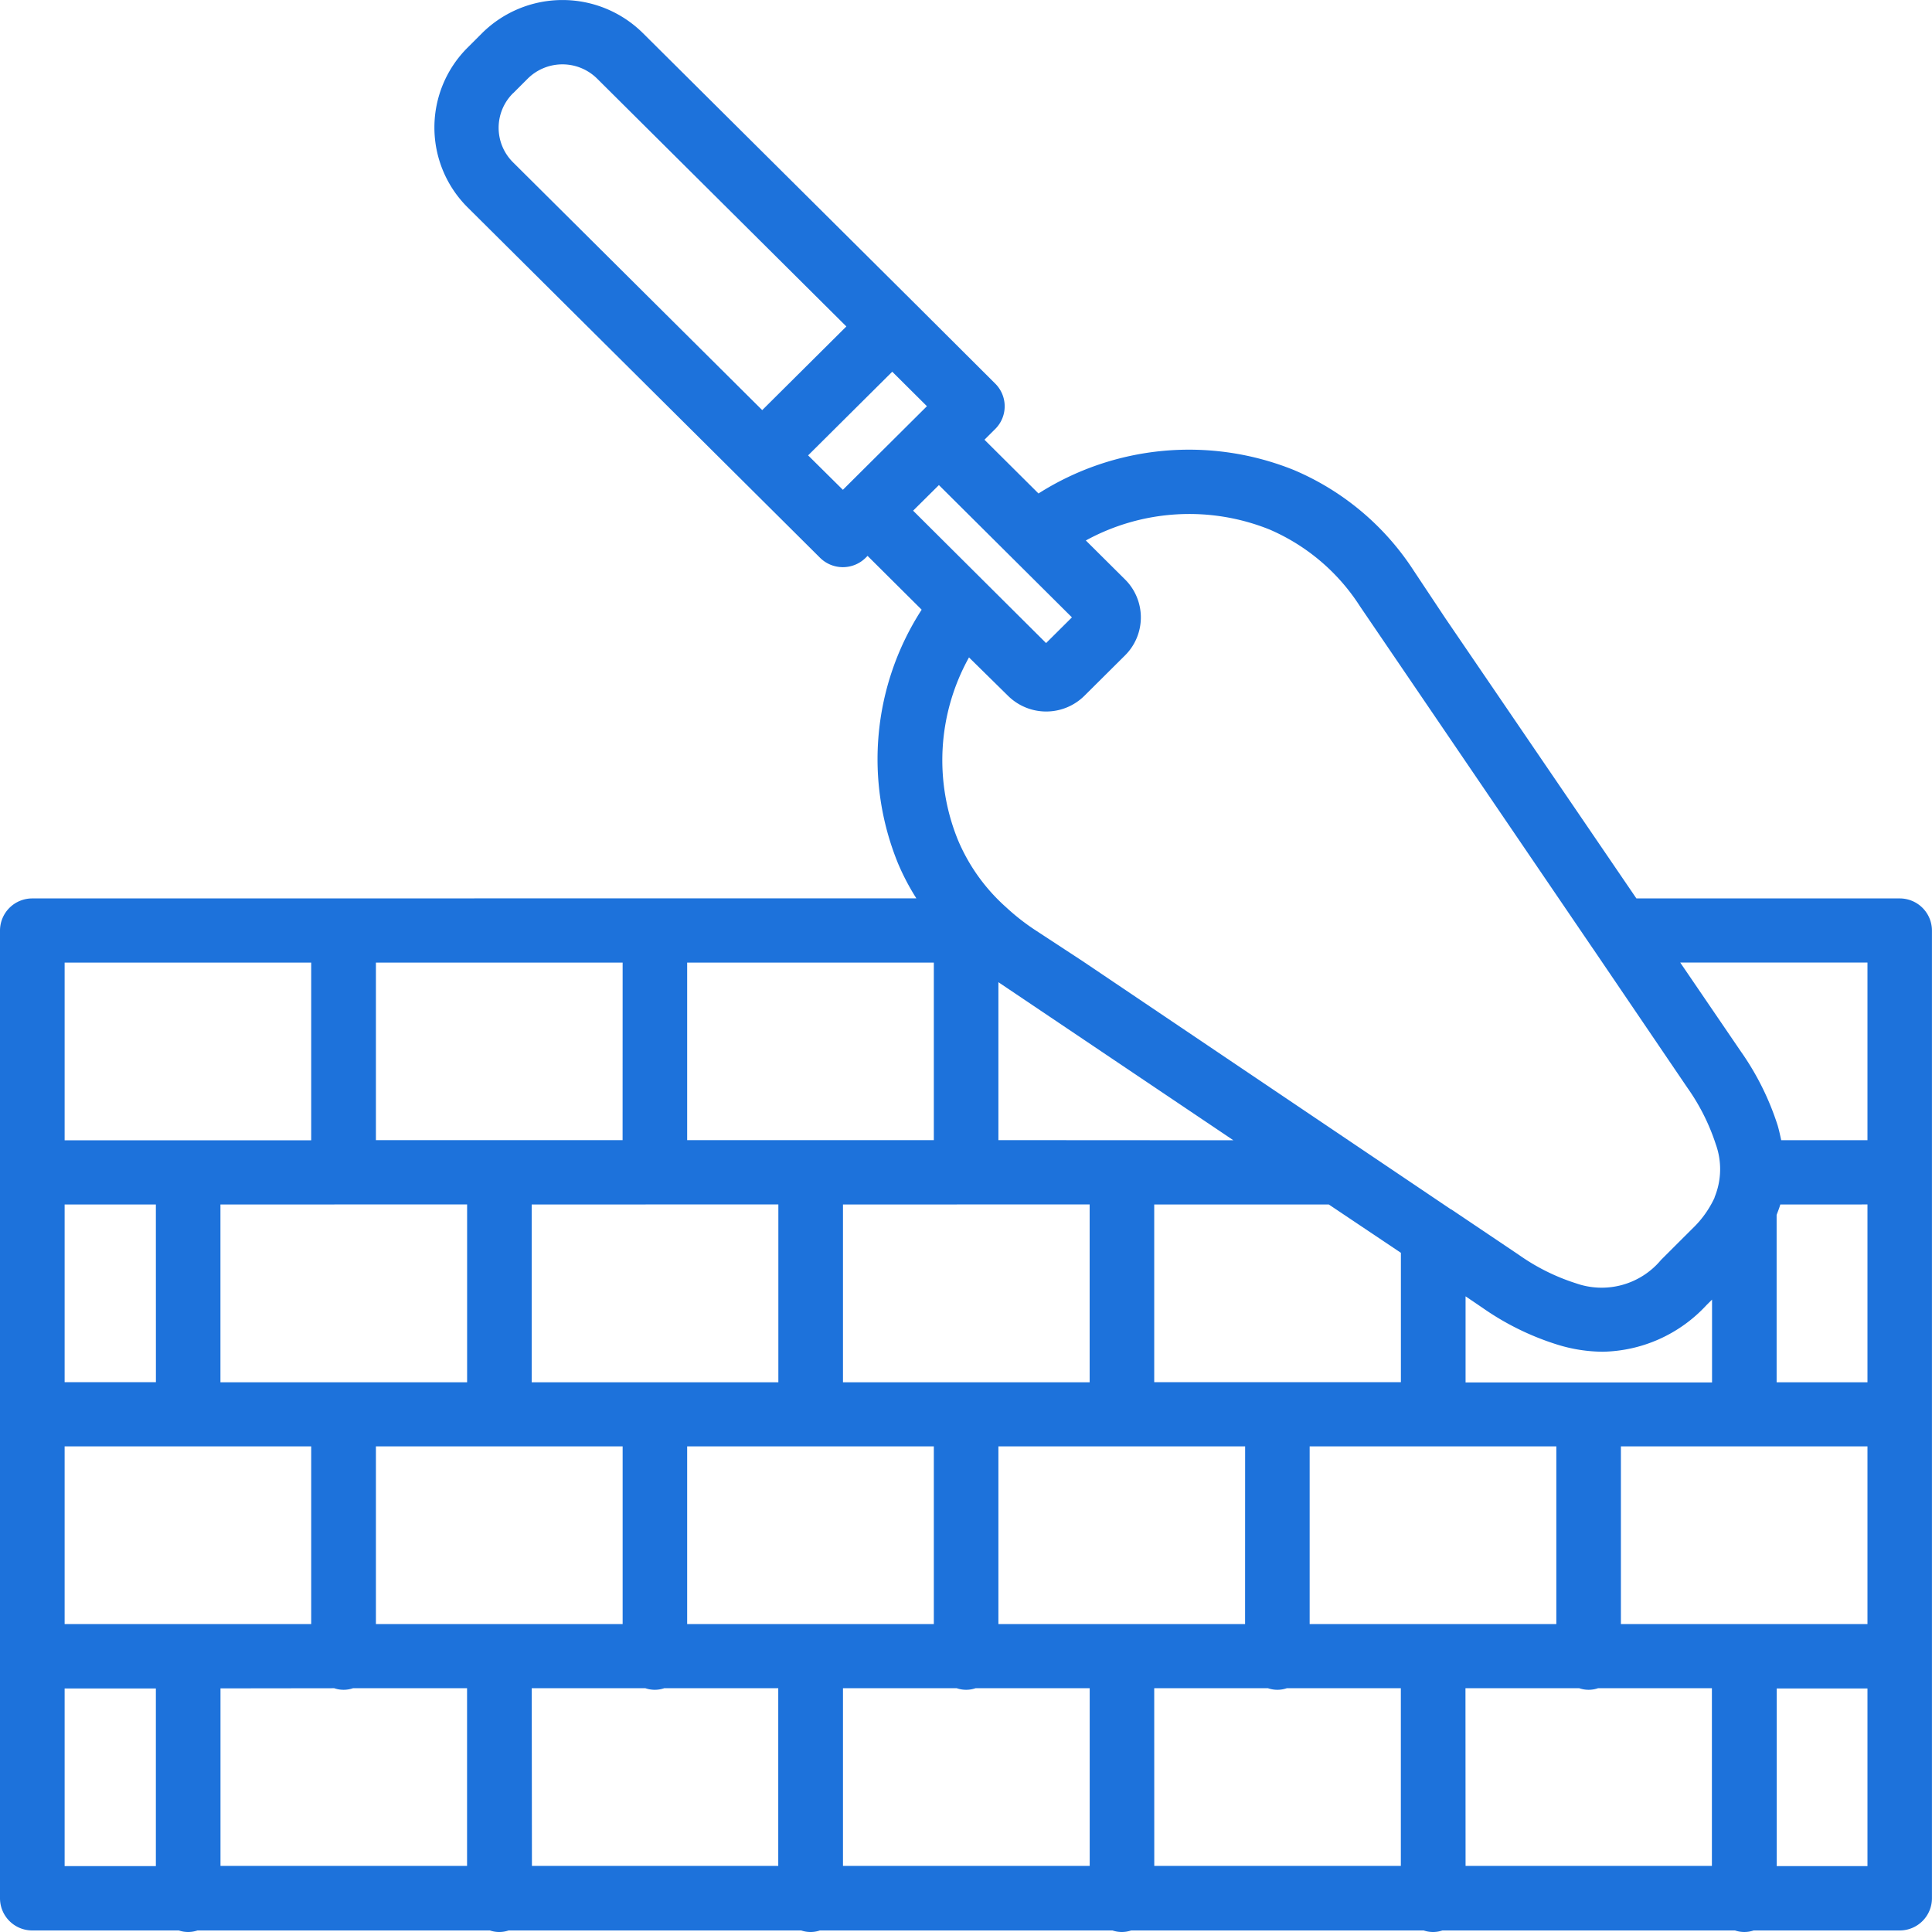 <svg xmlns="http://www.w3.org/2000/svg" width="40" height="40" viewBox="0 0 40 40">
  <path id="Path_15686" data-name="Path 15686" d="M99.326,45.855a.667.667,0,0,0-.669.665V66.557a.667.667,0,0,0,.669.665h3.033a.6.6,0,0,0,.386,0H108.8a.6.6,0,0,0,.387,0h6.058a.6.6,0,0,0,.387,0h6.058a.6.6,0,0,0,.386,0h6.057a.6.6,0,0,0,.387,0h6.058a.605.605,0,0,0,.387,0h3.023a.667.667,0,0,0,.668-.665V46.52a.667.667,0,0,0-.668-.665h-5.451l-3.955-5.8-.652-.981h0a5.52,5.52,0,0,0-2.483-2.088,5.806,5.806,0,0,0-5.289.485l-1.119-1.113.223-.222h0a.662.662,0,0,0,0-.94L117.6,33.539l-5.633-5.6a2.365,2.365,0,0,0-3.328,0l-.3.3a2.333,2.333,0,0,0,0,3.309l5.633,5.6,1.663,1.654a.671.671,0,0,0,.945,0l.039-.039,1.12,1.114a5.7,5.7,0,0,0-.488,5.256,4.89,4.89,0,0,0,.378.72Zm30.025,8.476a5.624,5.624,0,0,0,1.543.76,3.224,3.224,0,0,0,.947.149,2.993,2.993,0,0,0,2.148-.966l.114-.113v1.715H129V54.093Zm7.97-2.14v3.682H135.44V52.408c.026-.072.056-.143.076-.216Zm-31.572,0h2.579v3.682h-5.107V52.192Zm6.444,0h2.579v3.682h-5.107V52.192Zm6.444,0h2.58v3.682H116.11V52.192ZM130.879,57.2v3.678h-5.107V57.2Zm-6.444,3.678h-5.107V57.2h5.108Zm-11.551,0V57.2h5.107v3.678Zm-6.444,0V57.2h5.108v3.678Zm-4.555-5.007H99.995V52.192h1.889ZM99.995,57.2H105.1v3.678H99.995Zm5.582,5.007a.6.6,0,0,0,.388,0h2.362v3.678h-5.105V62.21Zm4.089,0h2.354a.6.6,0,0,0,.388,0h2.362v3.678h-5.1Zm6.444,0h2.356a.6.6,0,0,0,.388,0h2.364v3.678h-5.108Zm6.444,0h2.356a.6.6,0,0,0,.388,0h2.362v3.678h-5.105Zm6.444,0h2.356a.6.6,0,0,0,.388,0H134.1v3.678H129Zm3.218-1.329V57.2h5.105v3.678Zm-4.555-5.007h-5.107V52.192h3.615l1.492,1Zm-8.333-5.012V47.589l.023.016,4.842,3.257Zm-1.337,0h-5.107V47.184h5.107Zm-6.444,0h-5.107V47.184h5.108ZM105.1,47.184v3.678H99.995V47.184ZM99.995,62.212h1.889V65.89H99.995Zm35.447,3.678V62.212h1.879V65.89Zm1.879-18.708V50.86h-1.786c-.022-.1-.044-.206-.075-.31a5.653,5.653,0,0,0-.765-1.533l-1.251-1.835Zm-28.038-18,.3-.3h0a1.021,1.021,0,0,1,1.437,0l5.16,5.131-1.742,1.732-5.16-5.131a1.007,1.007,0,0,1,0-1.429Zm6.105,7.5,1.742-1.732.718.714-.223.222-1.478,1.47-.039.039Zm2.708.615,2.754,2.739-.535.532-2.753-2.741Zm1.43,4.362h0a1.124,1.124,0,0,0,1.583,0l.84-.835h0a1.108,1.108,0,0,0,0-1.574l-.811-.806h0a4.457,4.457,0,0,1,3.806-.226,4.194,4.194,0,0,1,1.872,1.592l4.811,7.07.019.027,1.942,2.861a4.363,4.363,0,0,1,.592,1.175,1.526,1.526,0,0,1-.025,1.1l0,.008a2.107,2.107,0,0,1-.463.644l-.645.644a1.6,1.6,0,0,1-1.759.485,4.32,4.32,0,0,1-1.181-.587l-1.4-.942-.006,0-7.627-5.14-.983-.644a4.562,4.562,0,0,1-.6-.47,3.871,3.871,0,0,1-1-1.394,4.378,4.378,0,0,1,.228-3.782Z" transform="translate(-98.657 -27.254)" fill="#1d72db"/>
</svg>
